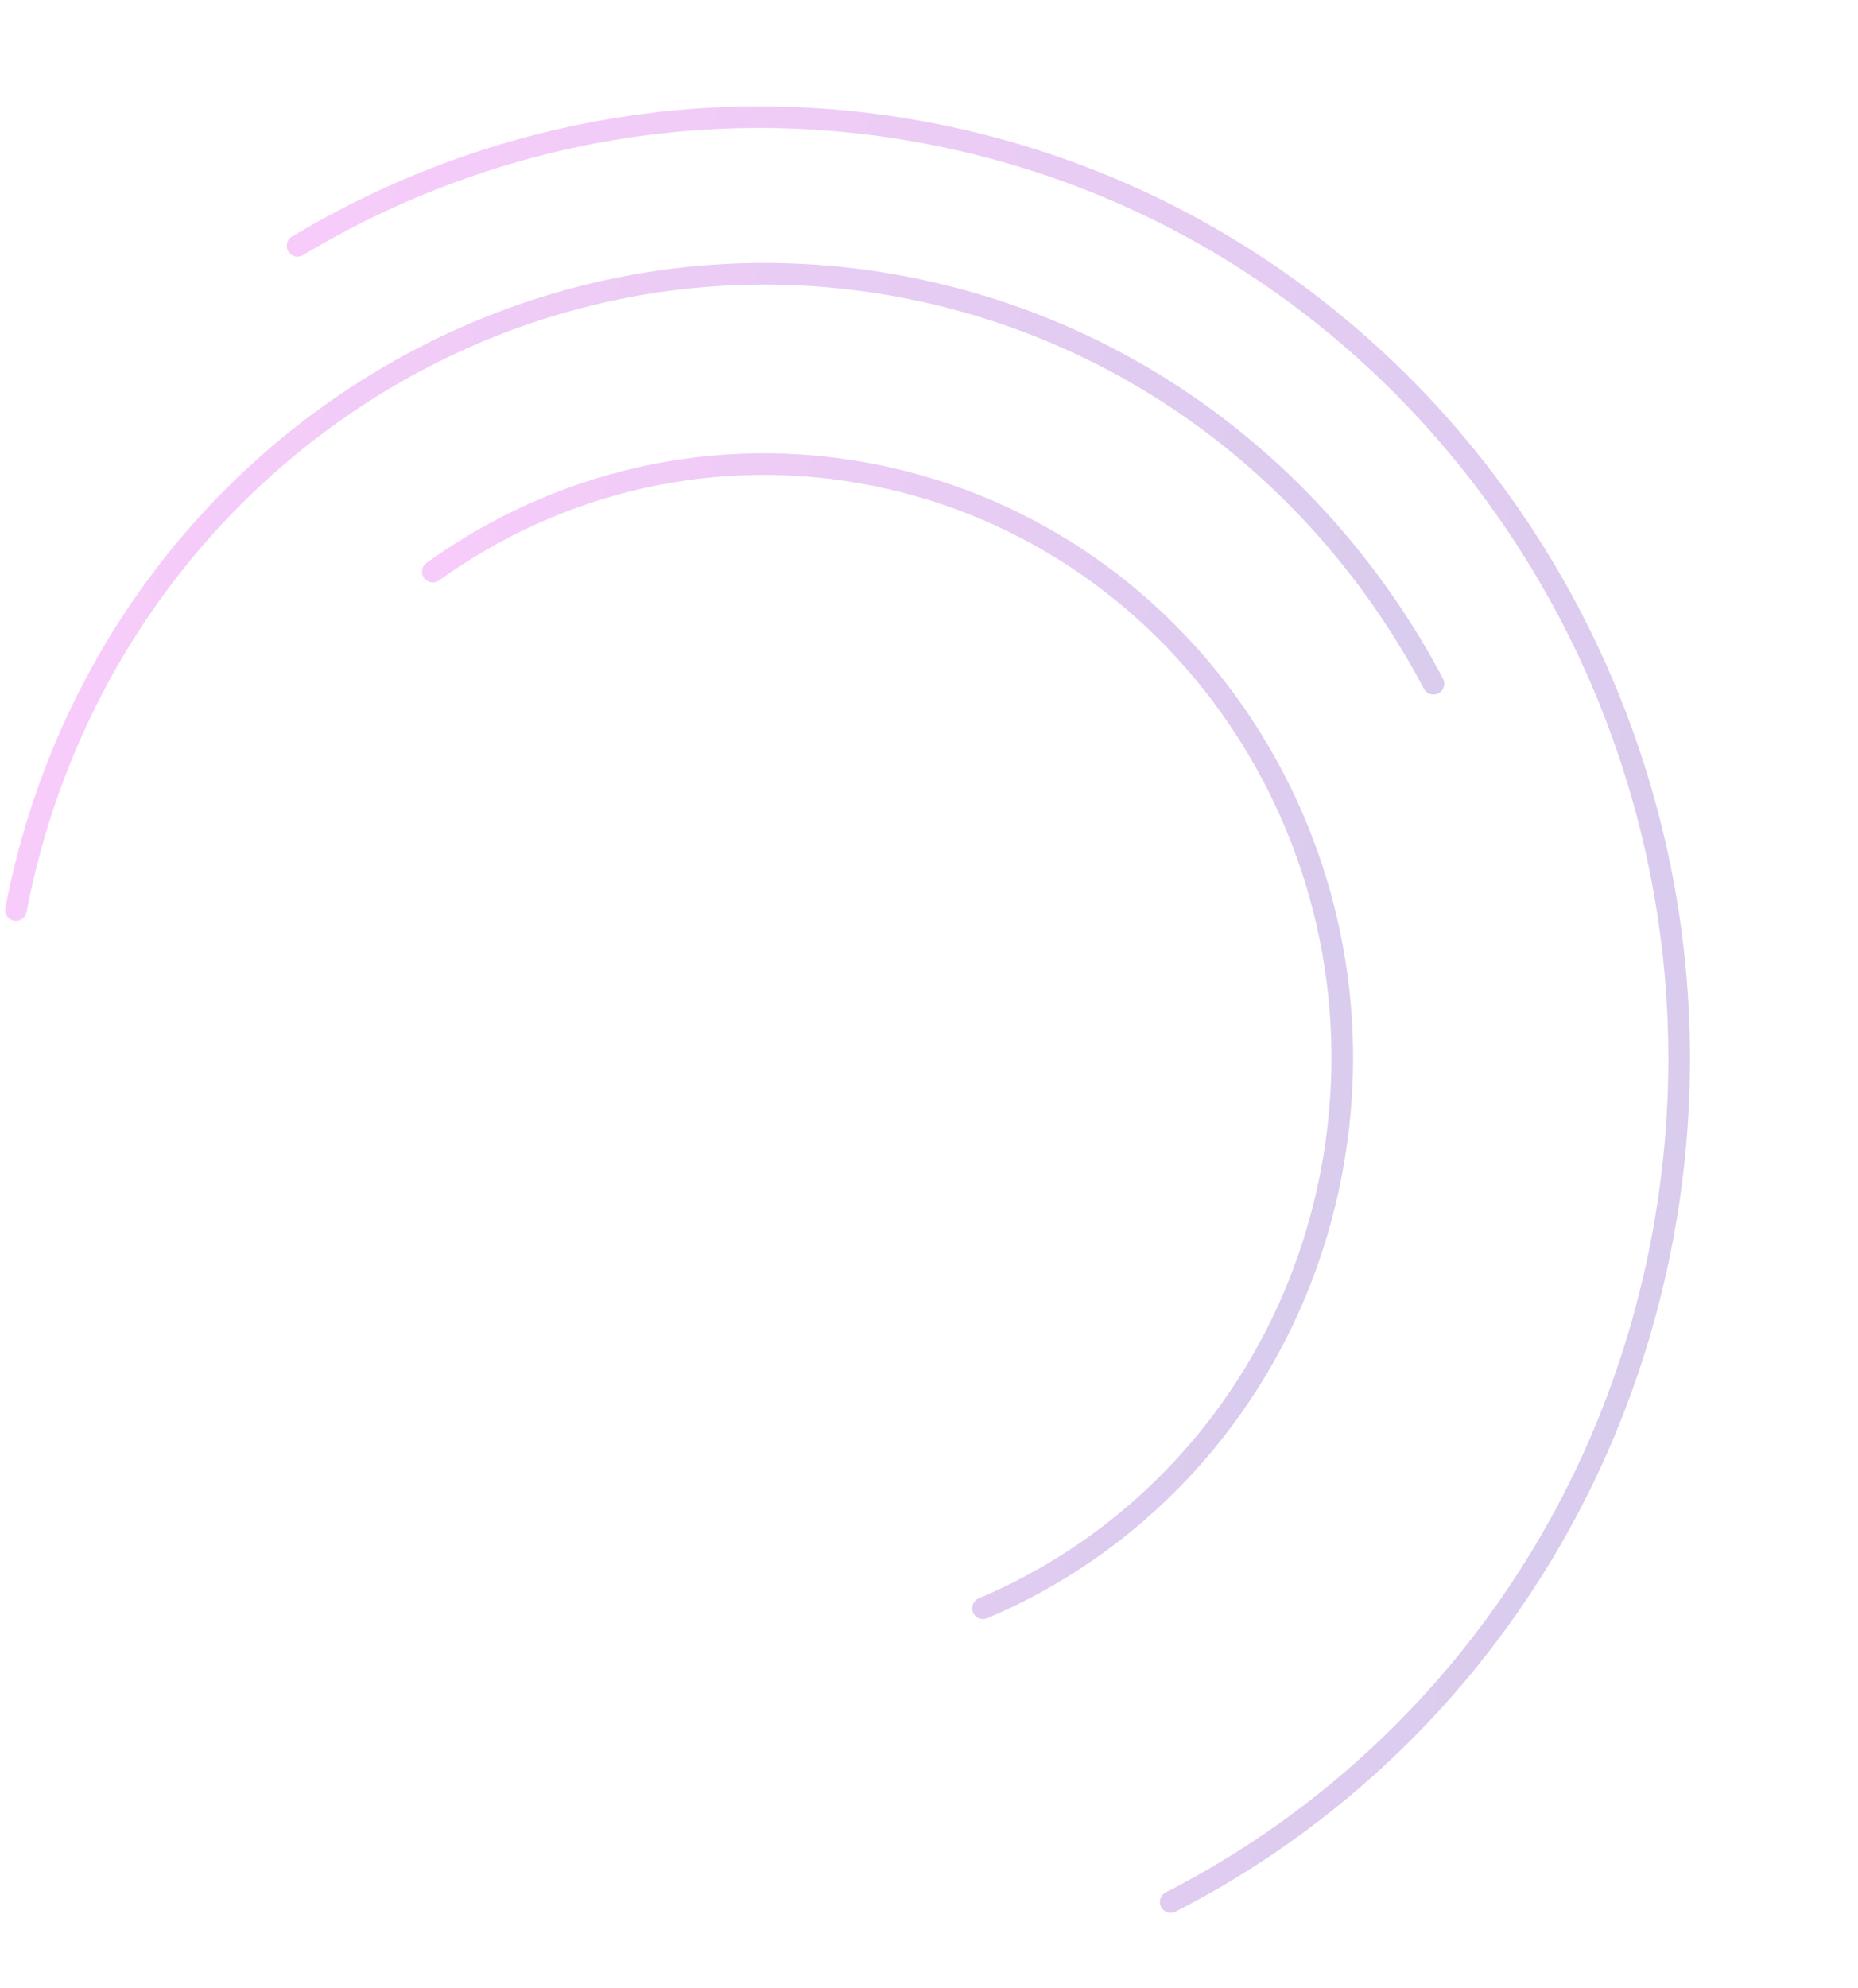 <svg width="258" height="276" viewBox="0 0 258 276" fill="none" xmlns="http://www.w3.org/2000/svg">
<path d="M2.213 126.335C13.541 67.095 69.218 28.466 126.572 40.053C158.688 46.542 184.52 67.401 199.046 94.903" stroke="url(#paint0_linear)" stroke-opacity="0.2" stroke-width="3" stroke-linecap="round"/>
<path d="M60.094 79.354C77.348 66.938 99.305 61.478 121.605 65.983C165.089 74.769 193.413 118.119 184.868 162.808C179.465 191.063 160.617 213.089 136.494 223.247" stroke="url(#paint1_linear)" stroke-opacity="0.2" stroke-width="3" stroke-linecap="round"/>
<path d="M41.31 34.126C67.182 18.608 98.477 12.342 130.215 18.754C199.289 32.709 244.307 101.434 230.765 172.254C222.854 213.627 196.706 246.563 162.558 264.017" stroke="url(#paint2_linear)" stroke-opacity="0.2" stroke-width="3" stroke-linecap="round"/>
<defs>
<linearGradient id="paint0_linear" x1="196.193" y1="109.823" x2="12.102" y2="74.621" gradientUnits="userSpaceOnUse">
<stop stop-color="#4000A6"/>
<stop offset="1" stop-color="#D800E6"/>
</linearGradient>
<linearGradient id="paint1_linear" x1="186.141" y1="156.15" x2="50.374" y2="130.189" gradientUnits="userSpaceOnUse">
<stop stop-color="#4000A6"/>
<stop offset="1" stop-color="#D800E6"/>
</linearGradient>
<linearGradient id="paint2_linear" x1="233.309" y1="158.947" x2="25.057" y2="119.126" gradientUnits="userSpaceOnUse">
<stop stop-color="#4000A6"/>
<stop offset="1" stop-color="#D800E6"/>
</linearGradient>
</defs>
</svg>
